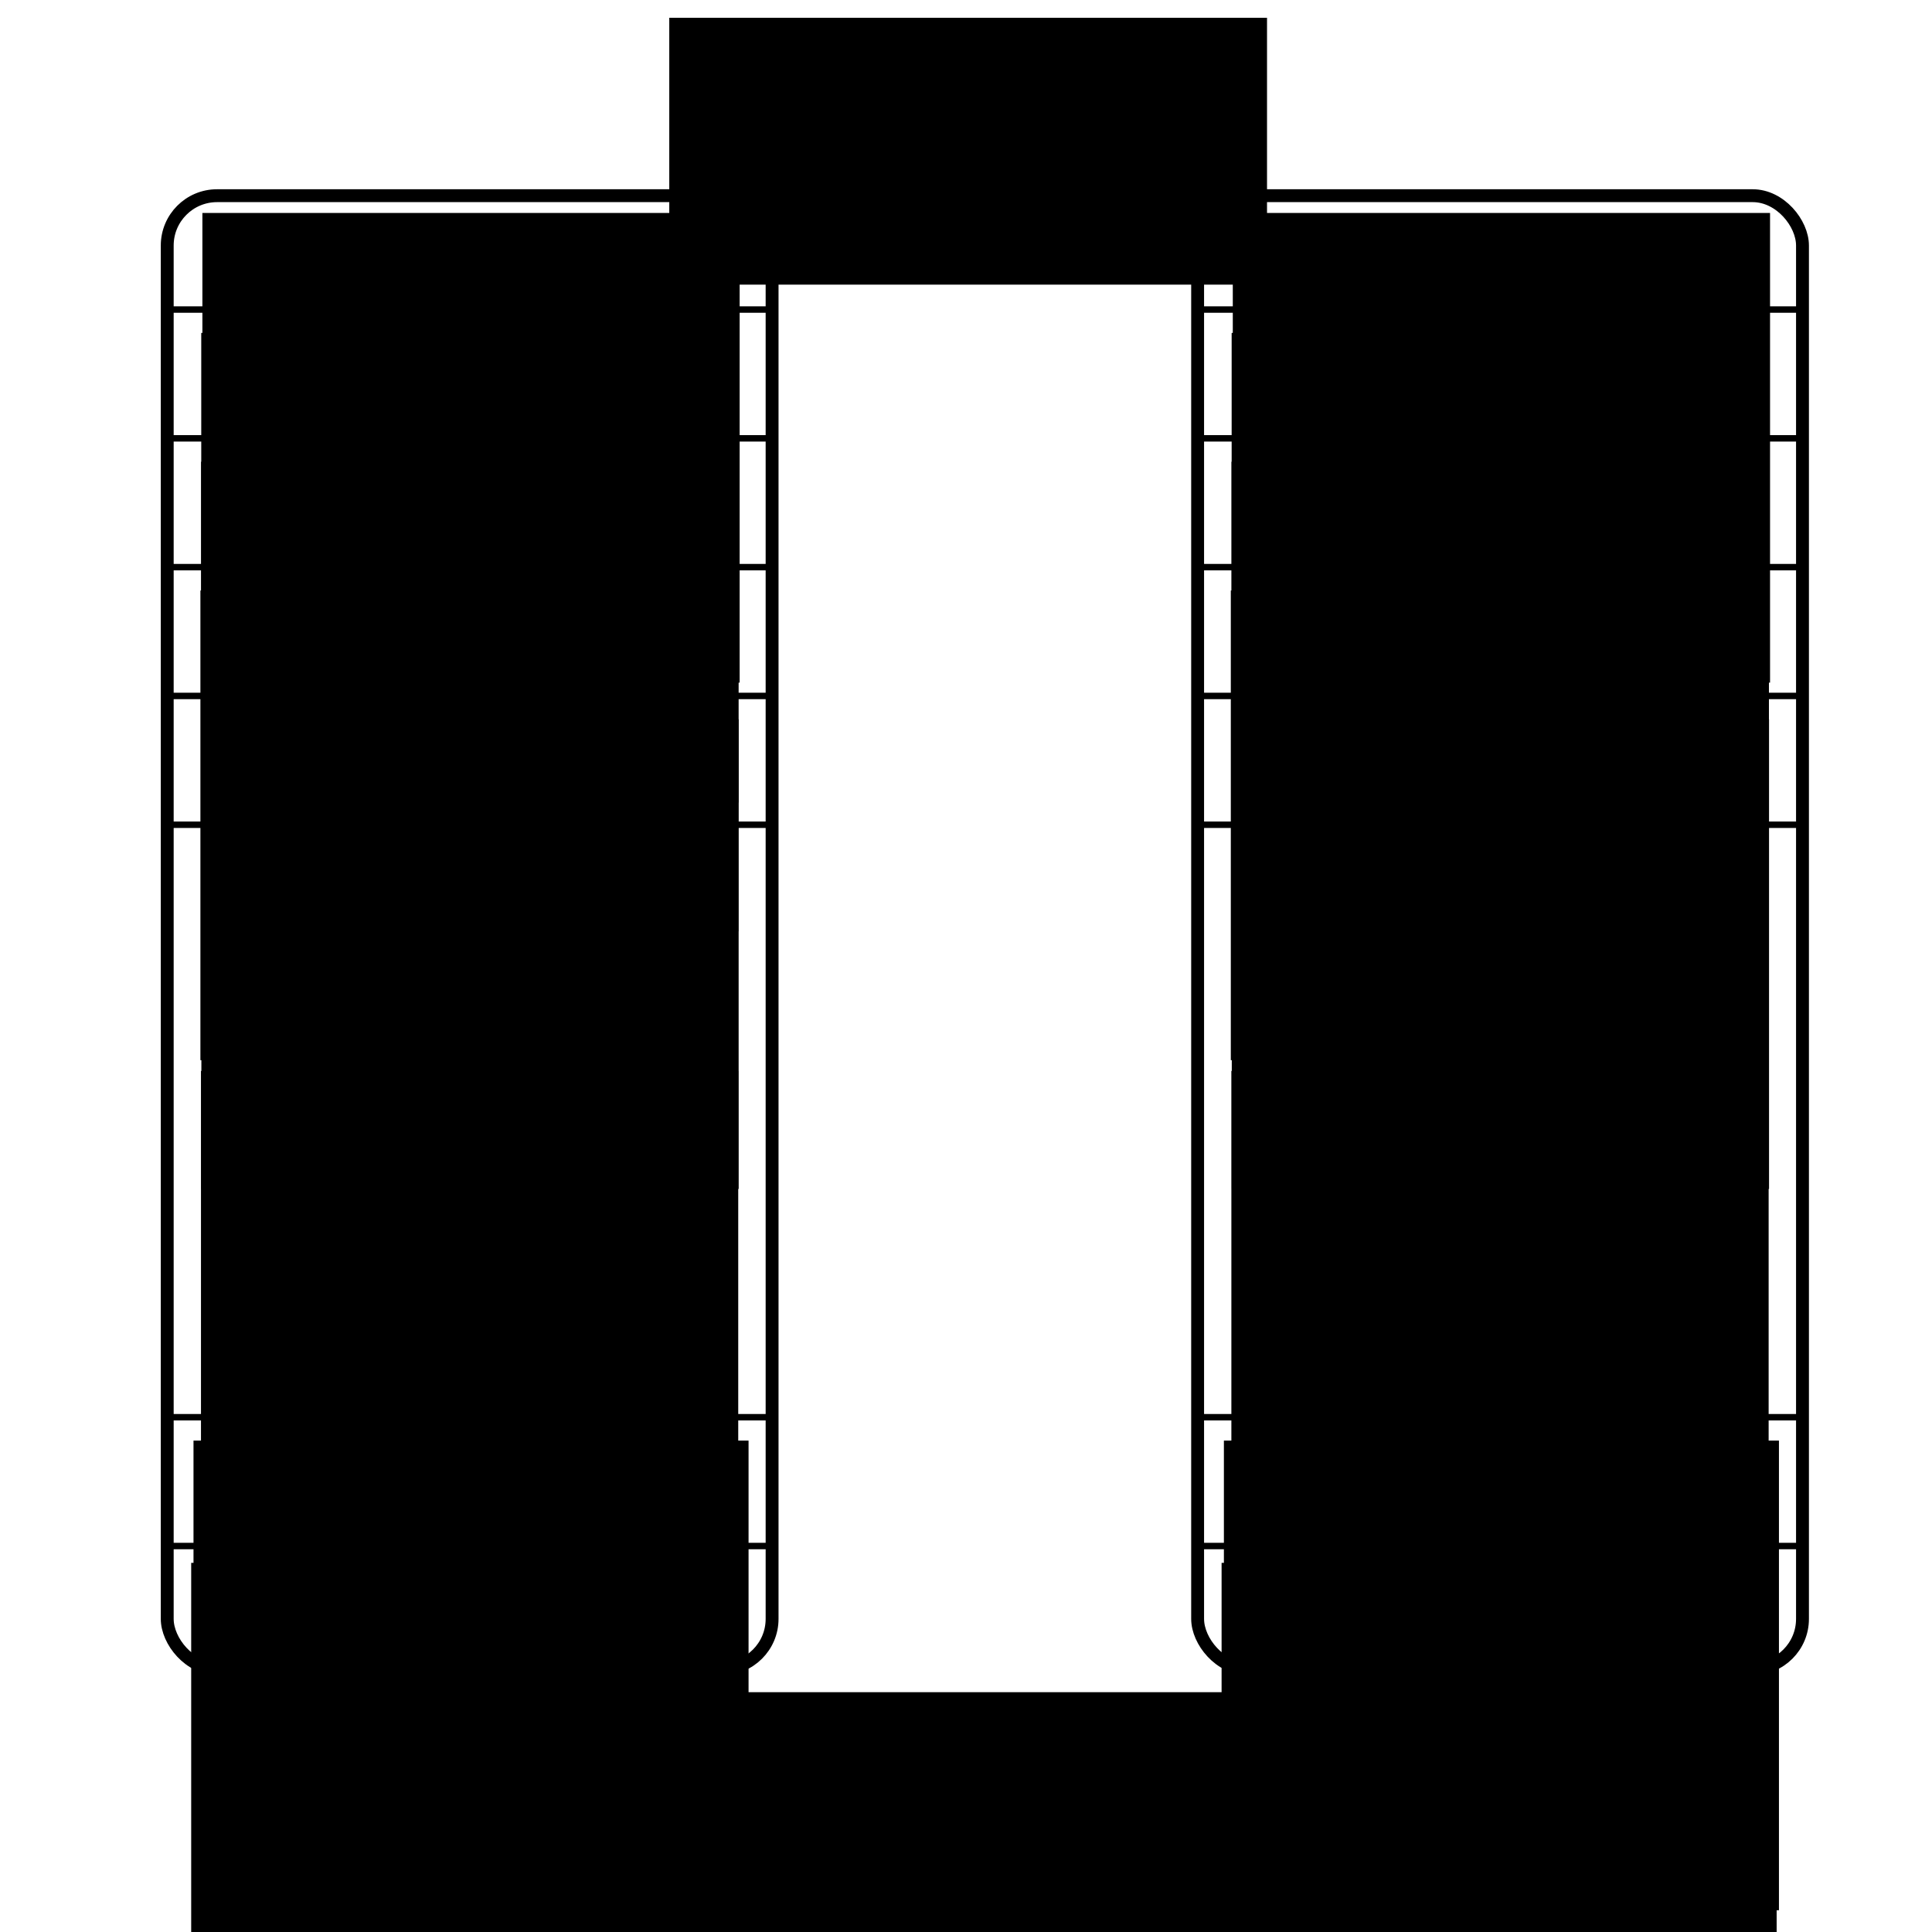 <?xml version="1.0" encoding="UTF-8" standalone="no"?>
<!-- Created with Inkscape (http://www.inkscape.org/) -->

<svg
   xmlns:dc="http://purl.org/dc/elements/1.1/"
   xmlns:cc="http://creativecommons.org/ns#"
   xmlns:rdf="http://www.w3.org/1999/02/22-rdf-syntax-ns#"
   xmlns:svg="http://www.w3.org/2000/svg"
   xmlns="http://www.w3.org/2000/svg"
   xmlns:sodipodi="http://sodipodi.sourceforge.net/DTD/sodipodi-0.dtd"
   xmlns:inkscape="http://www.inkscape.org/namespaces/inkscape"
   width="300"
   height="300"
   viewBox="0 0 300 300"
   id="svg2"
   version="1.1"
   inkscape:version="0.91 r13725"
   sodipodi:docname="hash_collision.svg">
  <defs
     id="defs4" />
  <sodipodi:namedview
     id="base"
     pagecolor="#ffffff"
     bordercolor="#666666"
     borderopacity="1.0"
     inkscape:pageopacity="0.0"
     inkscape:pageshadow="2"
     inkscape:zoom="1.81"
     inkscape:cx="160.22099"
     inkscape:cy="170.99448"
     inkscape:document-units="px"
     inkscape:current-layer="layer1"
     showgrid="false"
     units="px"
     inkscape:window-width="1366"
     inkscape:window-height="719"
     inkscape:window-x="0"
     inkscape:window-y="25"
     inkscape:window-maximized="1" />
  <g
     inkscape:label="Layer 1"
     inkscape:groupmode="layer"
     id="layer1"
     transform="translate(0,-752.362)">
    <rect
       style="opacity:1;fill:none;fill-opacity:1;stroke:#000000;stroke-width:2;stroke-linecap:round;stroke-linejoin:round;stroke-miterlimit:4;stroke-dasharray:none;stroke-dashoffset:0;stroke-opacity:1"
       id="rect8065"
       width="93.923"
       height="228.729"
       x="25.967"
       y="782.749"
       rx="7.735"
       ry="7.735" />
    <path
       style="fill:none;fill-rule:evenodd;stroke:#000000;stroke-width:1px;stroke-linecap:butt;stroke-linejoin:miter;stroke-opacity:1"
       d="m 25.967,800.428 94.475,0"
       id="path8097"
       inkscape:connector-curvature="0" />
    <path
       style="fill:none;fill-rule:evenodd;stroke:#000000;stroke-width:1px;stroke-linecap:butt;stroke-linejoin:miter;stroke-opacity:1"
       d="m 25.967,820.428 94.475,0"
       id="path8097-7"
       inkscape:connector-curvature="0" />
    <path
       style="fill:none;fill-rule:evenodd;stroke:#000000;stroke-width:1px;stroke-linecap:butt;stroke-linejoin:miter;stroke-opacity:1"
       d="m 25.967,840.428 94.475,0"
       id="path8097-7-1"
       inkscape:connector-curvature="0" />
    <path
       style="fill:none;fill-rule:evenodd;stroke:#000000;stroke-width:1px;stroke-linecap:butt;stroke-linejoin:miter;stroke-opacity:1"
       d="m 25.967,860.428 94.475,0"
       id="path8097-7-1-3"
       inkscape:connector-curvature="0" />
    <path
       style="fill:none;fill-rule:evenodd;stroke:#000000;stroke-width:1px;stroke-linecap:butt;stroke-linejoin:miter;stroke-opacity:1"
       d="m 25.967,880.428 94.475,0"
       id="path8097-7-1-3-1"
       inkscape:connector-curvature="0" />
    <path
       style="fill:none;fill-rule:evenodd;stroke:#000000;stroke-width:1px;stroke-linecap:butt;stroke-linejoin:miter;stroke-opacity:1"
       d="m 25.967,972.428 94.475,0"
       id="path8097-7-1-3-1-5"
       inkscape:connector-curvature="0" />
    <path
       style="fill:none;fill-rule:evenodd;stroke:#000000;stroke-width:1px;stroke-linecap:butt;stroke-linejoin:miter;stroke-opacity:1"
       d="m 25.967,992.428 94.475,0"
       id="path8097-7-1-3-1-5-2"
       inkscape:connector-curvature="0" />
    <flowRoot
       xml:space="preserve"
       id="flowRoot8204"
       style="font-style:normal;font-weight:normal;font-size:16px;line-height:125%;font-family:'Gentium Basic', sans-serif;text-align:center;letter-spacing:0px;word-spacing:0px;text-anchor:middle;fill:#000000;fill-opacity:1;stroke:none;stroke-width:1px;stroke-linecap:butt;stroke-linejoin:miter;stroke-opacity:1"
       transform="translate(-3.599,779.986)"><flowRegion
         id="flowRegion8206"><rect
           id="rect8208"
           width="83.425"
           height="72.928"
           x="34.807"
           y="138.674"
           style="text-align:center;text-anchor:middle" /></flowRegion><flowPara
         id="flowPara8210"
         style="font-style:normal;font-variant:normal;font-weight:normal;font-stretch:normal;font-family:'Linux Libertine Display O';-inkscape-font-specification:'Linux Libertine Display O'">…</flowPara></flowRoot>    <flowRoot
       xml:space="preserve"
       id="flowRoot8204-4-1-5-1-6"
       style="font-style:normal;font-weight:normal;font-size:16px;line-height:125%;font-family:'Gentium Basic', sans-serif;text-align:center;letter-spacing:0px;word-spacing:0px;text-anchor:middle;fill:#000000;fill-opacity:1;stroke:none;stroke-width:1px;stroke-linecap:butt;stroke-linejoin:miter;stroke-opacity:1"
       transform="translate(-3.38,646.757)"><flowRegion
         id="flowRegion8206-4-0-2-5-1"><rect
           id="rect8208-4-5-1-8-7"
           width="83.425"
           height="72.928"
           x="34.807"
           y="138.674"
           style="text-align:center;text-anchor:middle" /></flowRegion><flowPara
         id="flowPara8210-6-4-0-9-5"
         style="font-style:normal;font-variant:normal;font-weight:normal;font-stretch:normal;font-size:10px;font-family:'Linux Libertine Display O';-inkscape-font-specification:'Linux Libertine Display O'">state after round 1</flowPara></flowRoot>    <flowRoot
       xml:space="preserve"
       id="flowRoot8204-4-1-5-1-6-9"
       style="font-style:normal;font-weight:normal;font-size:16px;line-height:125%;font-family:'Gentium Basic', sans-serif;text-align:center;letter-spacing:0px;word-spacing:0px;text-anchor:middle;fill:#000000;fill-opacity:1;stroke:none;stroke-width:1px;stroke-linecap:butt;stroke-linejoin:miter;stroke-opacity:1"
       transform="translate(-3.557,665.383)"><flowRegion
         id="flowRegion8206-4-0-2-5-1-1"><rect
           id="rect8208-4-5-1-8-7-6"
           width="83.425"
           height="72.928"
           x="34.807"
           y="138.674"
           style="text-align:center;text-anchor:middle" /></flowRegion><flowPara
         id="flowPara8210-6-4-0-9-5-9"
         style="font-style:normal;font-variant:normal;font-weight:normal;font-stretch:normal;font-size:10px;font-family:'Linux Libertine Display O';-inkscape-font-specification:'Linux Libertine Display O'">state after round 2</flowPara></flowRoot>    <flowRoot
       xml:space="preserve"
       id="flowRoot8204-4-1-5-1-6-9-8"
       style="font-style:normal;font-weight:normal;font-size:16px;line-height:125%;font-family:'Gentium Basic', sans-serif;text-align:center;letter-spacing:0px;word-spacing:0px;text-anchor:middle;fill:#000000;fill-opacity:1;stroke:none;stroke-width:1px;stroke-linecap:butt;stroke-linejoin:miter;stroke-opacity:1"
       transform="translate(-3.582,685.383)"><flowRegion
         id="flowRegion8206-4-0-2-5-1-1-9"><rect
           id="rect8208-4-5-1-8-7-6-5"
           width="83.425"
           height="72.928"
           x="34.807"
           y="138.674"
           style="text-align:center;text-anchor:middle" /></flowRegion><flowPara
         id="flowPara8210-6-4-0-9-5-9-2"
         style="font-style:normal;font-variant:normal;font-weight:normal;font-stretch:normal;font-size:10px;font-family:'Linux Libertine Display O';-inkscape-font-specification:'Linux Libertine Display O'">state after round 3</flowPara></flowRoot>    <flowRoot
       xml:space="preserve"
       id="flowRoot8204-4-1-5-1-6-9-8-6"
       style="font-style:normal;font-weight:normal;font-size:16px;line-height:125%;font-family:'Gentium Basic', sans-serif;text-align:center;letter-spacing:0px;word-spacing:0px;text-anchor:middle;fill:#000000;fill-opacity:1;stroke:none;stroke-width:1px;stroke-linecap:butt;stroke-linejoin:miter;stroke-opacity:1"
       transform="translate(-3.687,705.383)"><flowRegion
         id="flowRegion8206-4-0-2-5-1-1-9-7"><rect
           id="rect8208-4-5-1-8-7-6-5-3"
           width="83.425"
           height="72.928"
           x="34.807"
           y="138.674"
           style="text-align:center;text-anchor:middle" /></flowRegion><flowPara
         id="flowPara8210-6-4-0-9-5-9-2-2"
         style="font-style:normal;font-variant:normal;font-weight:normal;font-stretch:normal;font-size:10px;font-family:'Linux Libertine Display O';-inkscape-font-specification:'Linux Libertine Display O'">state after round 4</flowPara></flowRoot>    <flowRoot
       xml:space="preserve"
       id="flowRoot8204-4-1-5-1-6-9-8-6-3"
       style="font-style:normal;font-weight:normal;font-size:16px;line-height:125%;font-family:'Gentium Basic', sans-serif;text-align:center;letter-spacing:0px;word-spacing:0px;text-anchor:middle;fill:#000000;fill-opacity:1;stroke:none;stroke-width:1px;stroke-linecap:butt;stroke-linejoin:miter;stroke-opacity:1"
       transform="translate(-3.537,725.383)"><flowRegion
         id="flowRegion8206-4-0-2-5-1-1-9-7-7"><rect
           id="rect8208-4-5-1-8-7-6-5-3-1"
           width="83.425"
           height="72.928"
           x="34.807"
           y="138.674"
           style="text-align:center;text-anchor:middle" /></flowRegion><flowPara
         id="flowPara8210-6-4-0-9-5-9-2-2-6"
         style="font-style:normal;font-variant:normal;font-weight:normal;font-stretch:normal;font-size:10px;font-family:'Linux Libertine Display O';-inkscape-font-specification:'Linux Libertine Display O'">state after round 5</flowPara></flowRoot>    <flowRoot
       xml:space="preserve"
       id="flowRoot8204-4-1-5-1-6-9-8-6-3-9"
       style="font-style:normal;font-weight:normal;font-size:16px;line-height:125%;font-family:'Gentium Basic', sans-serif;text-align:center;letter-spacing:0px;word-spacing:0px;text-anchor:middle;fill:#000000;fill-opacity:1;stroke:none;stroke-width:1px;stroke-linecap:butt;stroke-linejoin:miter;stroke-opacity:1"
       transform="translate(-4.76,837.383)"><flowRegion
         id="flowRegion8206-4-0-2-5-1-1-9-7-7-8"><rect
           id="rect8208-4-5-1-8-7-6-5-3-1-0"
           width="86.188"
           height="72.928"
           x="34.807"
           y="138.674"
           style="text-align:center;text-anchor:middle" /></flowRegion><flowPara
         id="flowPara8210-6-4-0-9-5-9-2-2-6-5"
         style="font-style:normal;font-variant:normal;font-weight:normal;font-stretch:normal;font-size:10px;font-family:'Linux Libertine Display O';-inkscape-font-specification:'Linux Libertine Display O'">state after round n-1</flowPara></flowRoot>    <flowRoot
       xml:space="preserve"
       id="flowRoot8204-4-1-5-1-6-9-8-6-3-9-0"
       style="font-style:normal;font-weight:normal;font-size:16px;line-height:125%;font-family:'Gentium Basic', sans-serif;text-align:center;letter-spacing:0px;word-spacing:0px;text-anchor:middle;fill:#000000;fill-opacity:1;stroke:none;stroke-width:1px;stroke-linecap:butt;stroke-linejoin:miter;stroke-opacity:1"
       transform="translate(-5.119,856.367)"><flowRegion
         id="flowRegion8206-4-0-2-5-1-1-9-7-7-8-4"><rect
           id="rect8208-4-5-1-8-7-6-5-3-1-0-7"
           width="86.188"
           height="72.928"
           x="34.807"
           y="138.674"
           style="text-align:center;text-anchor:middle" /></flowRegion><flowPara
         id="flowPara8210-6-4-0-9-5-9-2-2-6-5-1"
         style="font-style:normal;font-variant:normal;font-weight:normal;font-stretch:normal;font-size:10px;font-family:'Linux Libertine Display O';-inkscape-font-specification:'Linux Libertine Display O'">state after round n</flowPara></flowRoot>    <rect
       style="opacity:1;fill:none;fill-opacity:1;stroke:#000000;stroke-width:2;stroke-linecap:round;stroke-linejoin:round;stroke-miterlimit:4;stroke-dasharray:none;stroke-dashoffset:0;stroke-opacity:1"
       id="rect8065-3"
       width="93.923"
       height="228.729"
       x="185.967"
       y="782.749"
       rx="7.735"
       ry="7.735" />
    <path
       style="fill:none;fill-rule:evenodd;stroke:#000000;stroke-width:1px;stroke-linecap:butt;stroke-linejoin:miter;stroke-opacity:1"
       d="m 185.967,800.428 94.475,0"
       id="path8097-2"
       inkscape:connector-curvature="0" />
    <path
       style="fill:none;fill-rule:evenodd;stroke:#000000;stroke-width:1px;stroke-linecap:butt;stroke-linejoin:miter;stroke-opacity:1"
       d="m 185.967,820.428 94.475,0"
       id="path8097-7-3"
       inkscape:connector-curvature="0" />
    <path
       style="fill:none;fill-rule:evenodd;stroke:#000000;stroke-width:1px;stroke-linecap:butt;stroke-linejoin:miter;stroke-opacity:1"
       d="m 185.967,840.428 94.475,0"
       id="path8097-7-1-7"
       inkscape:connector-curvature="0" />
    <path
       style="fill:none;fill-rule:evenodd;stroke:#000000;stroke-width:1px;stroke-linecap:butt;stroke-linejoin:miter;stroke-opacity:1"
       d="m 185.967,860.428 94.475,0"
       id="path8097-7-1-3-3"
       inkscape:connector-curvature="0" />
    <path
       style="fill:none;fill-rule:evenodd;stroke:#000000;stroke-width:1px;stroke-linecap:butt;stroke-linejoin:miter;stroke-opacity:1"
       d="m 185.967,880.428 94.475,0"
       id="path8097-7-1-3-1-58"
       inkscape:connector-curvature="0" />
    <path
       style="fill:none;fill-rule:evenodd;stroke:#000000;stroke-width:1px;stroke-linecap:butt;stroke-linejoin:miter;stroke-opacity:1"
       d="m 185.967,972.428 94.475,0"
       id="path8097-7-1-3-1-5-4"
       inkscape:connector-curvature="0" />
    <path
       style="fill:none;fill-rule:evenodd;stroke:#000000;stroke-width:1px;stroke-linecap:butt;stroke-linejoin:miter;stroke-opacity:1"
       d="m 185.967,992.428 94.475,0"
       id="path8097-7-1-3-1-5-2-5"
       inkscape:connector-curvature="0" />
    <flowRoot
       xml:space="preserve"
       id="flowRoot8204-9"
       style="font-style:normal;font-weight:normal;font-size:16px;line-height:125%;font-family:'Gentium Basic', sans-serif;text-align:center;letter-spacing:0px;word-spacing:0px;text-anchor:middle;fill:#000000;fill-opacity:1;stroke:none;stroke-width:1px;stroke-linecap:butt;stroke-linejoin:miter;stroke-opacity:1"
       transform="translate(156.401,779.986)"><flowRegion
         id="flowRegion8206-9"><rect
           id="rect8208-6"
           width="83.425"
           height="72.928"
           x="34.807"
           y="138.674"
           style="text-align:center;text-anchor:middle" /></flowRegion><flowPara
         id="flowPara8210-3"
         style="font-style:normal;font-variant:normal;font-weight:normal;font-stretch:normal;font-family:'Linux Libertine Display O';-inkscape-font-specification:'Linux Libertine Display O'">…</flowPara></flowRoot>    <flowRoot
       xml:space="preserve"
       id="flowRoot8204-4-1-5-1-6-3"
       style="font-style:normal;font-weight:normal;font-size:16px;line-height:125%;font-family:'Gentium Basic', sans-serif;text-align:center;letter-spacing:0px;word-spacing:0px;text-anchor:middle;fill:#000000;fill-opacity:1;stroke:none;stroke-width:1px;stroke-linecap:butt;stroke-linejoin:miter;stroke-opacity:1"
       transform="translate(156.62,646.757)"><flowRegion
         id="flowRegion8206-4-0-2-5-1-0"><rect
           id="rect8208-4-5-1-8-7-4"
           width="83.425"
           height="72.928"
           x="34.807"
           y="138.674"
           style="text-align:center;text-anchor:middle" /></flowRegion><flowPara
         id="flowPara8210-6-4-0-9-5-7"
         style="font-style:normal;font-variant:normal;font-weight:normal;font-stretch:normal;font-size:10px;font-family:'Linux Libertine Display O';-inkscape-font-specification:'Linux Libertine Display O'">state after round 1</flowPara></flowRoot>    <flowRoot
       xml:space="preserve"
       id="flowRoot8204-4-1-5-1-6-9-89"
       style="font-style:normal;font-weight:normal;font-size:16px;line-height:125%;font-family:'Gentium Basic', sans-serif;text-align:center;letter-spacing:0px;word-spacing:0px;text-anchor:middle;fill:#000000;fill-opacity:1;stroke:none;stroke-width:1px;stroke-linecap:butt;stroke-linejoin:miter;stroke-opacity:1"
       transform="translate(156.443,665.383)"><flowRegion
         id="flowRegion8206-4-0-2-5-1-1-93"><rect
           id="rect8208-4-5-1-8-7-6-9"
           width="83.425"
           height="72.928"
           x="34.807"
           y="138.674"
           style="text-align:center;text-anchor:middle" /></flowRegion><flowPara
         id="flowPara8210-6-4-0-9-5-9-4"
         style="font-style:normal;font-variant:normal;font-weight:normal;font-stretch:normal;font-size:10px;font-family:'Linux Libertine Display O';-inkscape-font-specification:'Linux Libertine Display O'">state after round 2</flowPara></flowRoot>    <flowRoot
       xml:space="preserve"
       id="flowRoot8204-4-1-5-1-6-9-8-5"
       style="font-style:normal;font-weight:normal;font-size:16px;line-height:125%;font-family:'Gentium Basic', sans-serif;text-align:center;letter-spacing:0px;word-spacing:0px;text-anchor:middle;fill:#000000;fill-opacity:1;stroke:none;stroke-width:1px;stroke-linecap:butt;stroke-linejoin:miter;stroke-opacity:1"
       transform="translate(156.418,685.383)"><flowRegion
         id="flowRegion8206-4-0-2-5-1-1-9-6"><rect
           id="rect8208-4-5-1-8-7-6-5-1"
           width="83.425"
           height="72.928"
           x="34.807"
           y="138.674"
           style="text-align:center;text-anchor:middle" /></flowRegion><flowPara
         id="flowPara8210-6-4-0-9-5-9-2-3"
         style="font-style:normal;font-variant:normal;font-weight:normal;font-stretch:normal;font-size:10px;font-family:'Linux Libertine Display O';-inkscape-font-specification:'Linux Libertine Display O'">state after round 3</flowPara></flowRoot>    <flowRoot
       xml:space="preserve"
       id="flowRoot8204-4-1-5-1-6-9-8-6-5"
       style="font-style:normal;font-weight:normal;font-size:16px;line-height:125%;font-family:'Gentium Basic', sans-serif;text-align:center;letter-spacing:0px;word-spacing:0px;text-anchor:middle;fill:#000000;fill-opacity:1;stroke:none;stroke-width:1px;stroke-linecap:butt;stroke-linejoin:miter;stroke-opacity:1"
       transform="translate(156.313,705.383)"><flowRegion
         id="flowRegion8206-4-0-2-5-1-1-9-7-6"><rect
           id="rect8208-4-5-1-8-7-6-5-3-6"
           width="83.425"
           height="72.928"
           x="34.807"
           y="138.674"
           style="text-align:center;text-anchor:middle" /></flowRegion><flowPara
         id="flowPara8210-6-4-0-9-5-9-2-2-69"
         style="font-style:normal;font-variant:normal;font-weight:normal;font-stretch:normal;font-size:10px;font-family:'Linux Libertine Display O';-inkscape-font-specification:'Linux Libertine Display O'">state after round 4</flowPara></flowRoot>    <flowRoot
       xml:space="preserve"
       id="flowRoot8204-4-1-5-1-6-9-8-6-3-1"
       style="font-style:normal;font-weight:normal;font-size:16px;line-height:125%;font-family:'Gentium Basic', sans-serif;text-align:center;letter-spacing:0px;word-spacing:0px;text-anchor:middle;fill:#000000;fill-opacity:1;stroke:none;stroke-width:1px;stroke-linecap:butt;stroke-linejoin:miter;stroke-opacity:1"
       transform="translate(156.463,725.383)"><flowRegion
         id="flowRegion8206-4-0-2-5-1-1-9-7-7-9"><rect
           id="rect8208-4-5-1-8-7-6-5-3-1-6"
           width="83.425"
           height="72.928"
           x="34.807"
           y="138.674"
           style="text-align:center;text-anchor:middle" /></flowRegion><flowPara
         id="flowPara8210-6-4-0-9-5-9-2-2-6-4"
         style="font-style:normal;font-variant:normal;font-weight:normal;font-stretch:normal;font-size:10px;font-family:'Linux Libertine Display O';-inkscape-font-specification:'Linux Libertine Display O'">state after round 5</flowPara></flowRoot>    <flowRoot
       xml:space="preserve"
       id="flowRoot8204-4-1-5-1-6-9-8-6-3-9-6"
       style="font-style:normal;font-weight:normal;font-size:16px;line-height:125%;font-family:'Gentium Basic', sans-serif;text-align:center;letter-spacing:0px;word-spacing:0px;text-anchor:middle;fill:#000000;fill-opacity:1;stroke:none;stroke-width:1px;stroke-linecap:butt;stroke-linejoin:miter;stroke-opacity:1"
       transform="translate(155.239,837.383)"><flowRegion
         id="flowRegion8206-4-0-2-5-1-1-9-7-7-8-6"><rect
           id="rect8208-4-5-1-8-7-6-5-3-1-0-0"
           width="86.188"
           height="72.928"
           x="34.807"
           y="138.674"
           style="text-align:center;text-anchor:middle" /></flowRegion><flowPara
         id="flowPara8210-6-4-0-9-5-9-2-2-6-5-2"
         style="font-style:normal;font-variant:normal;font-weight:normal;font-stretch:normal;font-size:10px;font-family:'Linux Libertine Display O';-inkscape-font-specification:'Linux Libertine Display O'">state after round n-1</flowPara></flowRoot>    <flowRoot
       xml:space="preserve"
       id="flowRoot8204-4-1-5-1-6-9-8-6-3-9-0-5"
       style="font-style:normal;font-weight:normal;font-size:16px;line-height:125%;font-family:'Gentium Basic', sans-serif;text-align:center;letter-spacing:0px;word-spacing:0px;text-anchor:middle;fill:#000000;fill-opacity:1;stroke:none;stroke-width:1px;stroke-linecap:butt;stroke-linejoin:miter;stroke-opacity:1"
       transform="translate(154.881,856.367)"><flowRegion
         id="flowRegion8206-4-0-2-5-1-1-9-7-7-8-4-1"><rect
           id="rect8208-4-5-1-8-7-6-5-3-1-0-7-0"
           width="86.188"
           height="72.928"
           x="34.807"
           y="138.674"
           style="text-align:center;text-anchor:middle" /></flowRegion><flowPara
         id="flowPara8210-6-4-0-9-5-9-2-2-6-5-1-9"
         style="font-style:normal;font-variant:normal;font-weight:normal;font-stretch:normal;font-size:10px;font-family:'Linux Libertine Display O';-inkscape-font-specification:'Linux Libertine Display O'">state after round n</flowPara></flowRoot>    <flowRoot
       xml:space="preserve"
       id="flowRoot8287"
       style="font-style:normal;font-weight:normal;font-size:16px;line-height:125%;font-family:'Gentium Basic', sans-serif;letter-spacing:0px;word-spacing:0px;fill:#000000;fill-opacity:1;stroke:none;stroke-width:1px;stroke-linecap:butt;stroke-linejoin:miter;stroke-opacity:1"
       transform="translate(-7.678,749.047)"><flowRegion
         id="flowRegion8289"><rect
           id="rect8291"
           width="92.818"
           height="41.436"
           x="111.602"
           y="6.077" /></flowRegion><flowPara
         id="flowPara8293"
         style="font-size:22.5px;text-align:center;text-anchor:middle">x<flowSpan
   style="font-size:65%;baseline-shift:sub"
   id="flowSpan8295">1</flowSpan> = x<flowSpan
   style="font-size:65%;baseline-shift:sub"
   id="flowSpan8297">2</flowSpan></flowPara></flowRoot>    <flowRoot
       xml:space="preserve"
       id="flowRoot8287-5"
       style="font-style:normal;font-weight:normal;font-size:16px;line-height:125%;font-family:'Gentium Basic', sans-serif;letter-spacing:0px;word-spacing:0px;fill:#000000;fill-opacity:1;stroke:none;stroke-width:1px;stroke-linecap:butt;stroke-linejoin:miter;stroke-opacity:1"
       transform="translate(-34.957,1009.047)"><flowRegion
         id="flowRegion8289-1"><rect
           id="rect8291-3"
           width="147.514"
           height="41.436"
           x="111.602"
           y="6.077" /></flowRegion><flowPara
         id="flowPara8293-2"
         style="font-size:22.5px;text-align:center;text-anchor:middle">f(x<flowSpan
   style="font-size:65%;baseline-shift:sub"
   id="flowSpan8295-1">1</flowSpan>) = f(x<flowSpan
   style="font-size:65%;baseline-shift:sub"
   id="flowSpan8329">2</flowSpan>)</flowPara></flowRoot>  </g>
</svg>
